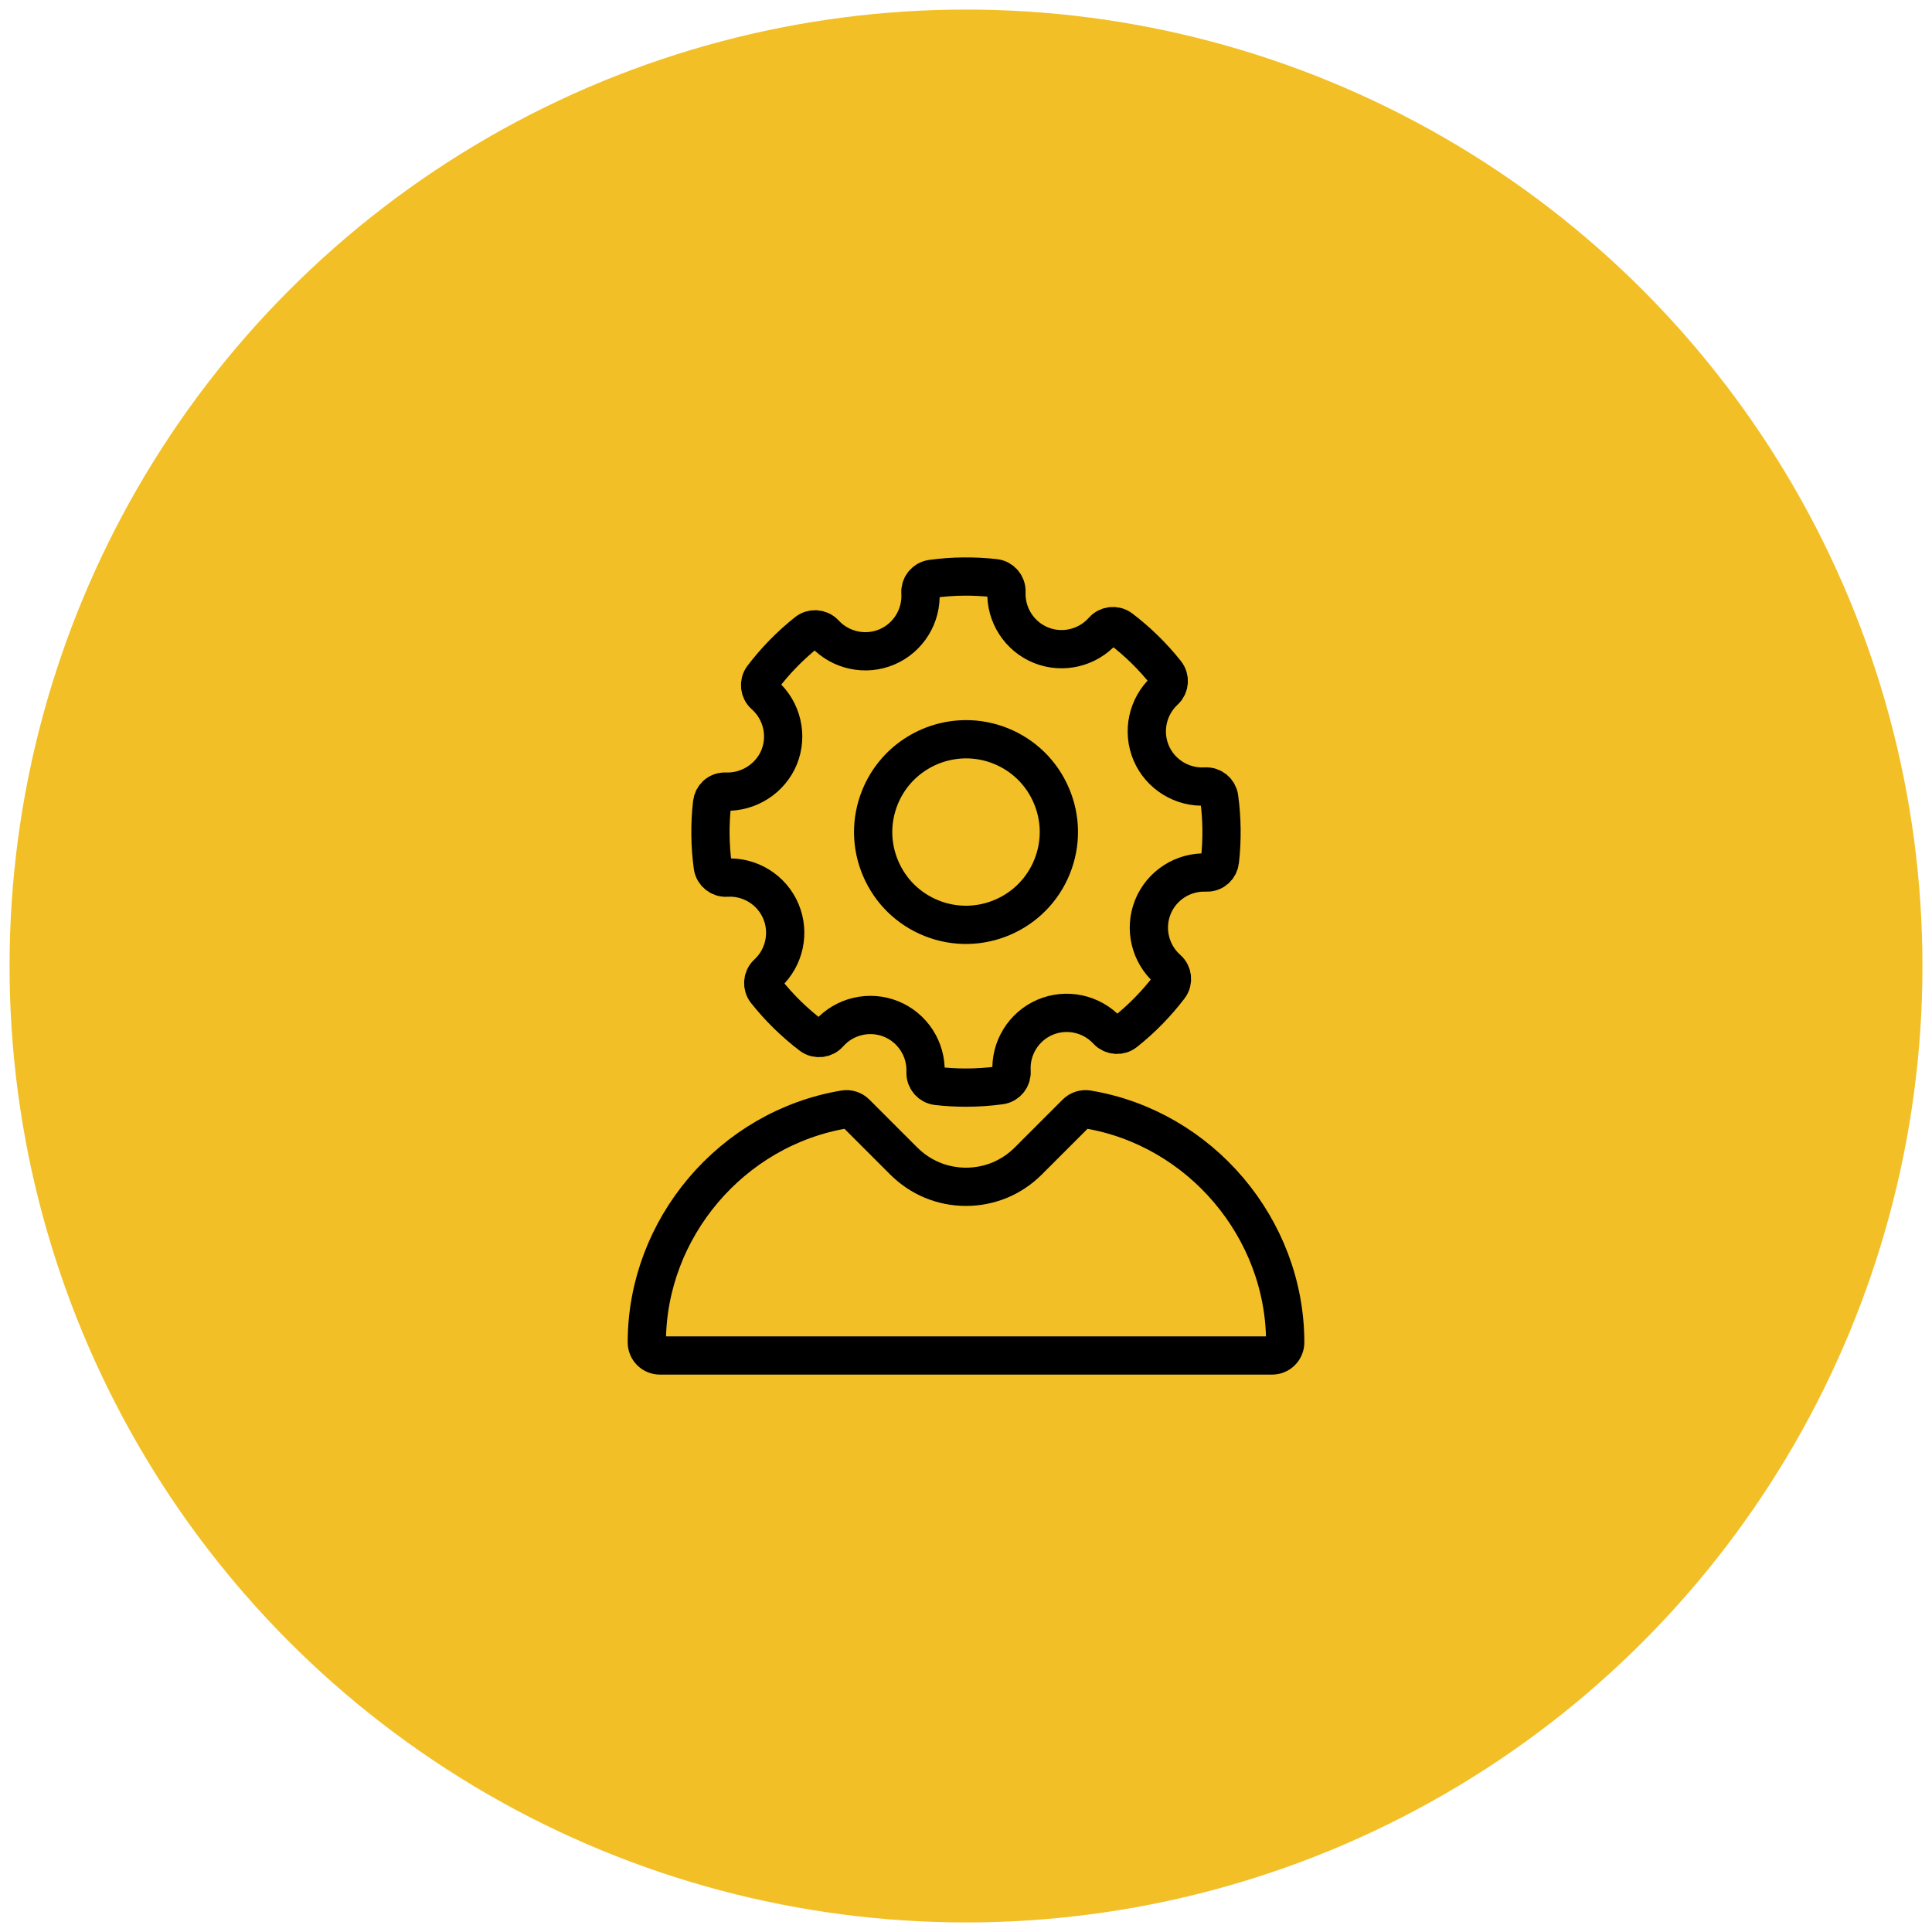 <?xml version="1.0" encoding="utf-8"?>
<!-- Generator: Adobe Illustrator 22.0.1, SVG Export Plug-In . SVG Version: 6.00 Build 0)  -->
<svg version="1.1" id="Слой_1" xmlns="http://www.w3.org/2000/svg" xmlns:xlink="http://www.w3.org/1999/xlink" x="0px" y="0px"
	 viewBox="0 0 101 101" style="enable-background:new 0 0 101 101;" xml:space="preserve">
<circle style="fill:#F2BF26;" cx="50.5" cy="50.5" r="50"/>
<g>
	<path style="fill:none;stroke:#000000;stroke-width:2;stroke-linecap:round;stroke-linejoin:round;stroke-miterlimit:10;" d="
		M56.858,57.998c-0.218-0.035-0.44,0.035-0.597,0.191l-2.505,2.505c-0.87,0.87-2.025,1.349-3.255,1.349s-2.386-0.479-3.256-1.349
		l-2.505-2.505c-0.157-0.157-0.381-0.228-0.597-0.191c-5.888,0.979-10.329,6.214-10.329,12.178c0,0.378,0.307,0.685,0.685,0.685
		h32.003c0.378,0,0.685-0.307,0.685-0.685C67.186,64.212,62.746,58.977,56.858,57.998z"/>
	<path style="fill:none;stroke:#000000;stroke-width:2;stroke-linecap:round;stroke-linejoin:round;stroke-miterlimit:10;" d="
		M45.998,41.69c0.76-1.892,2.585-3.044,4.509-3.044c0.6,0,1.211,0.112,1.802,0.349c1.202,0.483,2.145,1.405,2.654,2.597
		s0.523,2.51,0.04,3.713c-0.998,2.483-3.827,3.692-6.311,2.694c-1.202-0.483-2.145-1.405-2.654-2.597S45.515,42.892,45.998,41.69z"
		/>
	<path style="fill:none;stroke:#000000;stroke-width:2;stroke-linecap:round;stroke-linejoin:round;stroke-miterlimit:10;" d="
		M37.933,41.384c-0.377-0.018-0.667,0.251-0.708,0.608c-0.124,1.095-0.112,2.205,0.037,3.299c0.048,0.355,0.369,0.614,0.72,0.591
		c1.218-0.076,2.358,0.629,2.836,1.749c0.478,1.119,0.198,2.429-0.698,3.258c-0.263,0.243-0.294,0.649-0.071,0.929
		c0.687,0.865,1.481,1.642,2.357,2.309c0.286,0.217,0.69,0.177,0.928-0.091c0.809-0.914,2.111-1.223,3.242-0.769
		c1.13,0.454,1.857,1.578,1.809,2.798c-0.014,0.358,0.251,0.667,0.607,0.708c0.499,0.057,1,0.085,1.503,0.085
		c0.6,0,1.201-0.041,1.797-0.122c0.355-0.048,0.613-0.363,0.591-0.72c-0.074-1.218,0.629-2.358,1.749-2.836
		c1.121-0.478,2.429-0.197,3.258,0.698c0.243,0.263,0.648,0.295,0.929,0.071c0.864-0.686,1.641-1.48,2.309-2.357
		c0.217-0.286,0.177-0.69-0.091-0.928c-0.914-0.809-1.224-2.112-0.77-3.242s1.575-1.856,2.799-1.809
		c0.376,0.014,0.667-0.251,0.708-0.608c0.124-1.095,0.112-2.205-0.037-3.299c-0.048-0.355-0.354-0.611-0.72-0.591
		c-1.209,0.074-2.357-0.628-2.835-1.749c-0.478-1.12-0.198-2.429,0.698-3.258c0.263-0.243,0.295-0.648,0.071-0.929
		c-0.687-0.865-1.48-1.642-2.357-2.309c-0.286-0.217-0.69-0.178-0.928,0.091c-0.809,0.914-2.114,1.223-3.242,0.77
		c-1.13-0.454-1.857-1.579-1.809-2.799c0.014-0.358-0.251-0.667-0.607-0.708c-1.094-0.124-2.204-0.112-3.299,0.037
		c-0.355,0.048-0.614,0.362-0.591,0.72c0.074,1.218-0.629,2.358-1.748,2.836c-1.12,0.479-2.429,0.198-3.258-0.698
		c-0.243-0.263-0.648-0.294-0.929-0.071c-0.864,0.687-1.641,1.48-2.308,2.357c-0.217,0.286-0.177,0.69,0.091,0.928
		c0.914,0.809,1.223,2.113,0.769,3.242C40.278,40.704,39.138,41.424,37.933,41.384z"/>
</g>
</svg>
